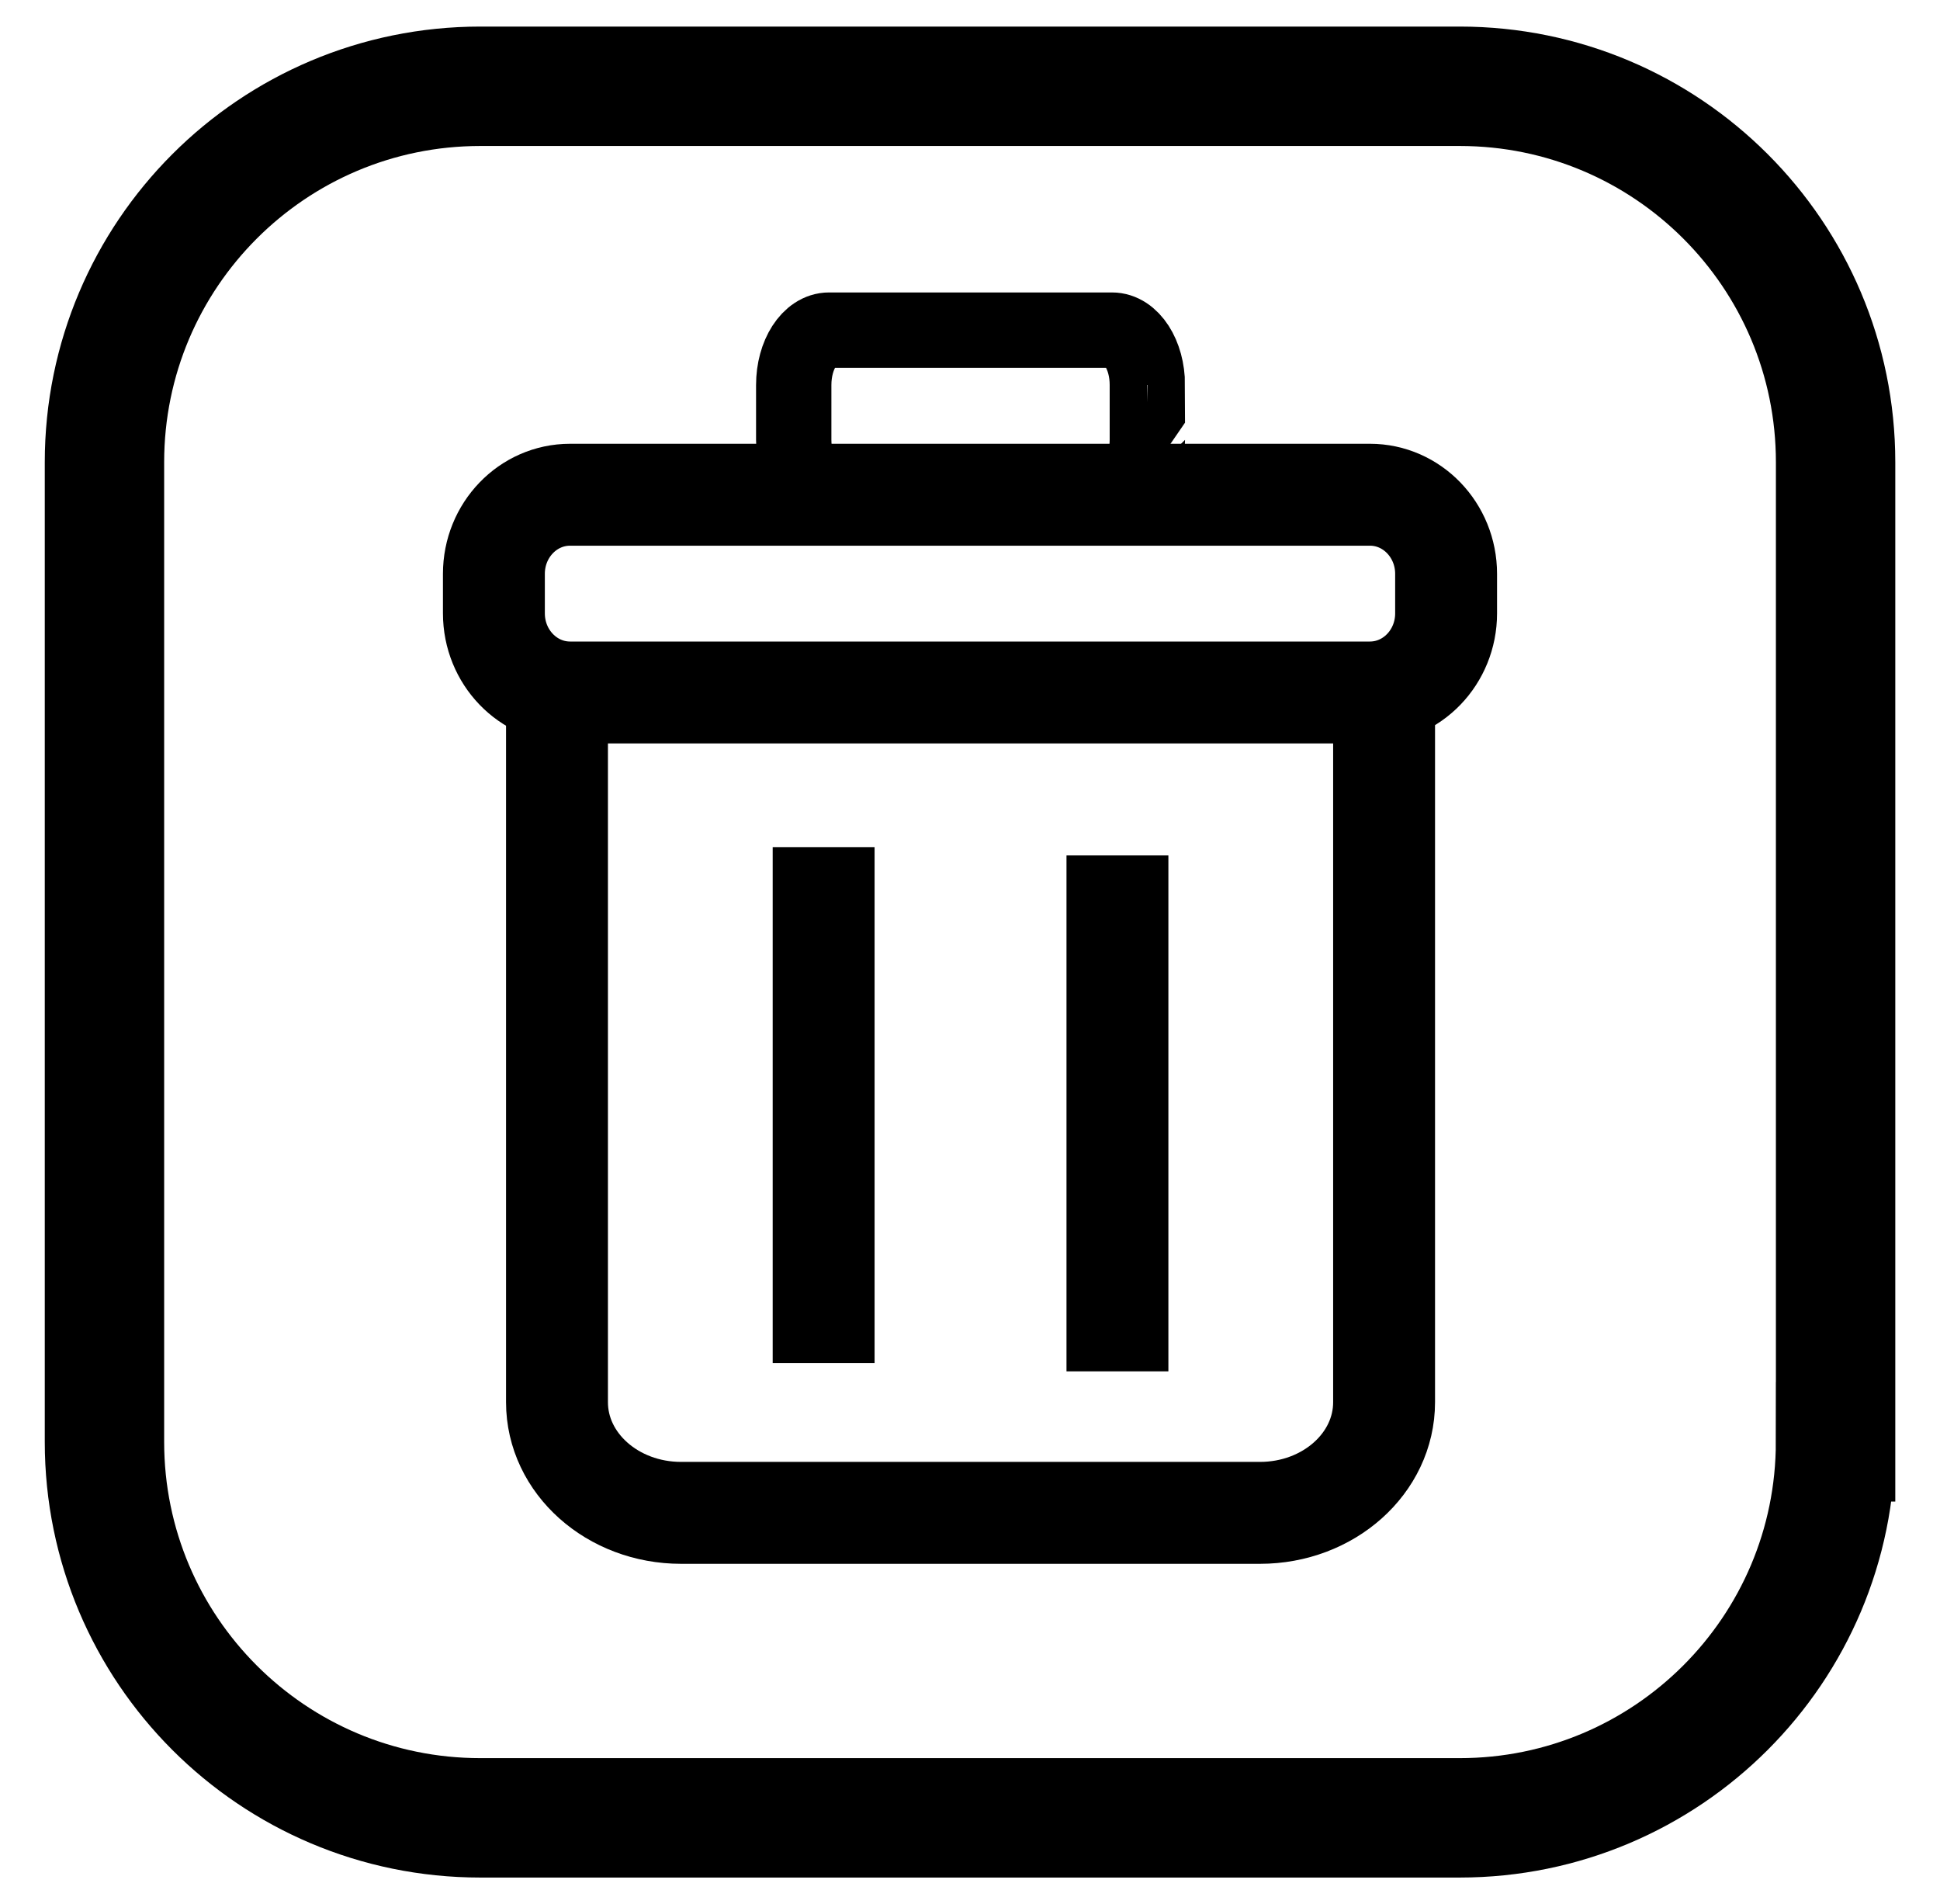 <?xml version="1.0" encoding="utf-8"?>
<!-- Generator: Adobe Illustrator 17.0.0, SVG Export Plug-In . SVG Version: 6.00 Build 0)  -->
<!DOCTYPE svg PUBLIC "-//W3C//DTD SVG 1.1//EN" "http://www.w3.org/Graphics/SVG/1.1/DTD/svg11.dtd">
<svg version="1.1" id="Layer_1" xmlns="http://www.w3.org/2000/svg" xmlns:xlink="http://www.w3.org/1999/xlink" x="0px" y="0px"
	 width="32.5px" height="31.891px" viewBox="0 0 32.5 31.891" enable-background="new 0 0 32.5 31.891" xml:space="preserve">
<path fill="none" stroke="#000000" stroke-width="2" stroke-miterlimit="10" d="M30.75,24.149c0,3.478-2.819,6.297-6.297,6.297
	H8.047c-3.478,0-6.297-2.819-6.297-6.297V7.742c0-3.478,2.819-6.297,6.297-6.297h16.407c3.478,0,6.297,2.819,6.297,6.297V24.149z"/>
<g>
	<path fill="none" stroke="#000000" stroke-width="1.262" stroke-miterlimit="10" d="M19.221,7.367
		c0,0.507-0.265,0.919-0.592,0.919h-4.74c-0.327,0-0.592-0.412-0.592-0.919V6.448c0-0.507,0.265-0.919,0.592-0.919h4.74
		c0.327,0,0.592,0.412,0.592,0.919C19.221,6.448,19.221,7.367,19.221,7.367z"/>
	
		<line fill="none" stroke="#000000" stroke-width="1.707" stroke-miterlimit="10" x1="13.798" y1="14.188" x2="13.798" y2="22.829"/>
	<line fill="none" stroke="#000000" stroke-width="1.707" stroke-miterlimit="10" x1="18.72" y1="14.327" x2="18.72" y2="22.968"/>
	<path fill="none" stroke="#000000" stroke-width="1.707" stroke-miterlimit="10" d="M9.371,11.401
		c-0.025,0.114-0.04,0.232-0.04,0.353v11.731c0,1.023,0.93,1.853,2.079,1.853h9.698c1.148,0,2.079-0.829,2.079-1.853V11.754
		c0-0.121-0.015-0.239-0.04-0.353"/>
	<path fill="none" stroke="#000000" stroke-width="1.707" stroke-miterlimit="10" d="M24.226,10.273
		c0,0.732-0.571,1.325-1.276,1.325H9.55c-0.704,0-1.276-0.593-1.276-1.325V9.611c0-0.732,0.571-1.325,1.276-1.325H22.95
		c0.704,0,1.276,0.593,1.276,1.325V10.273z"/>
</g>
</svg>

